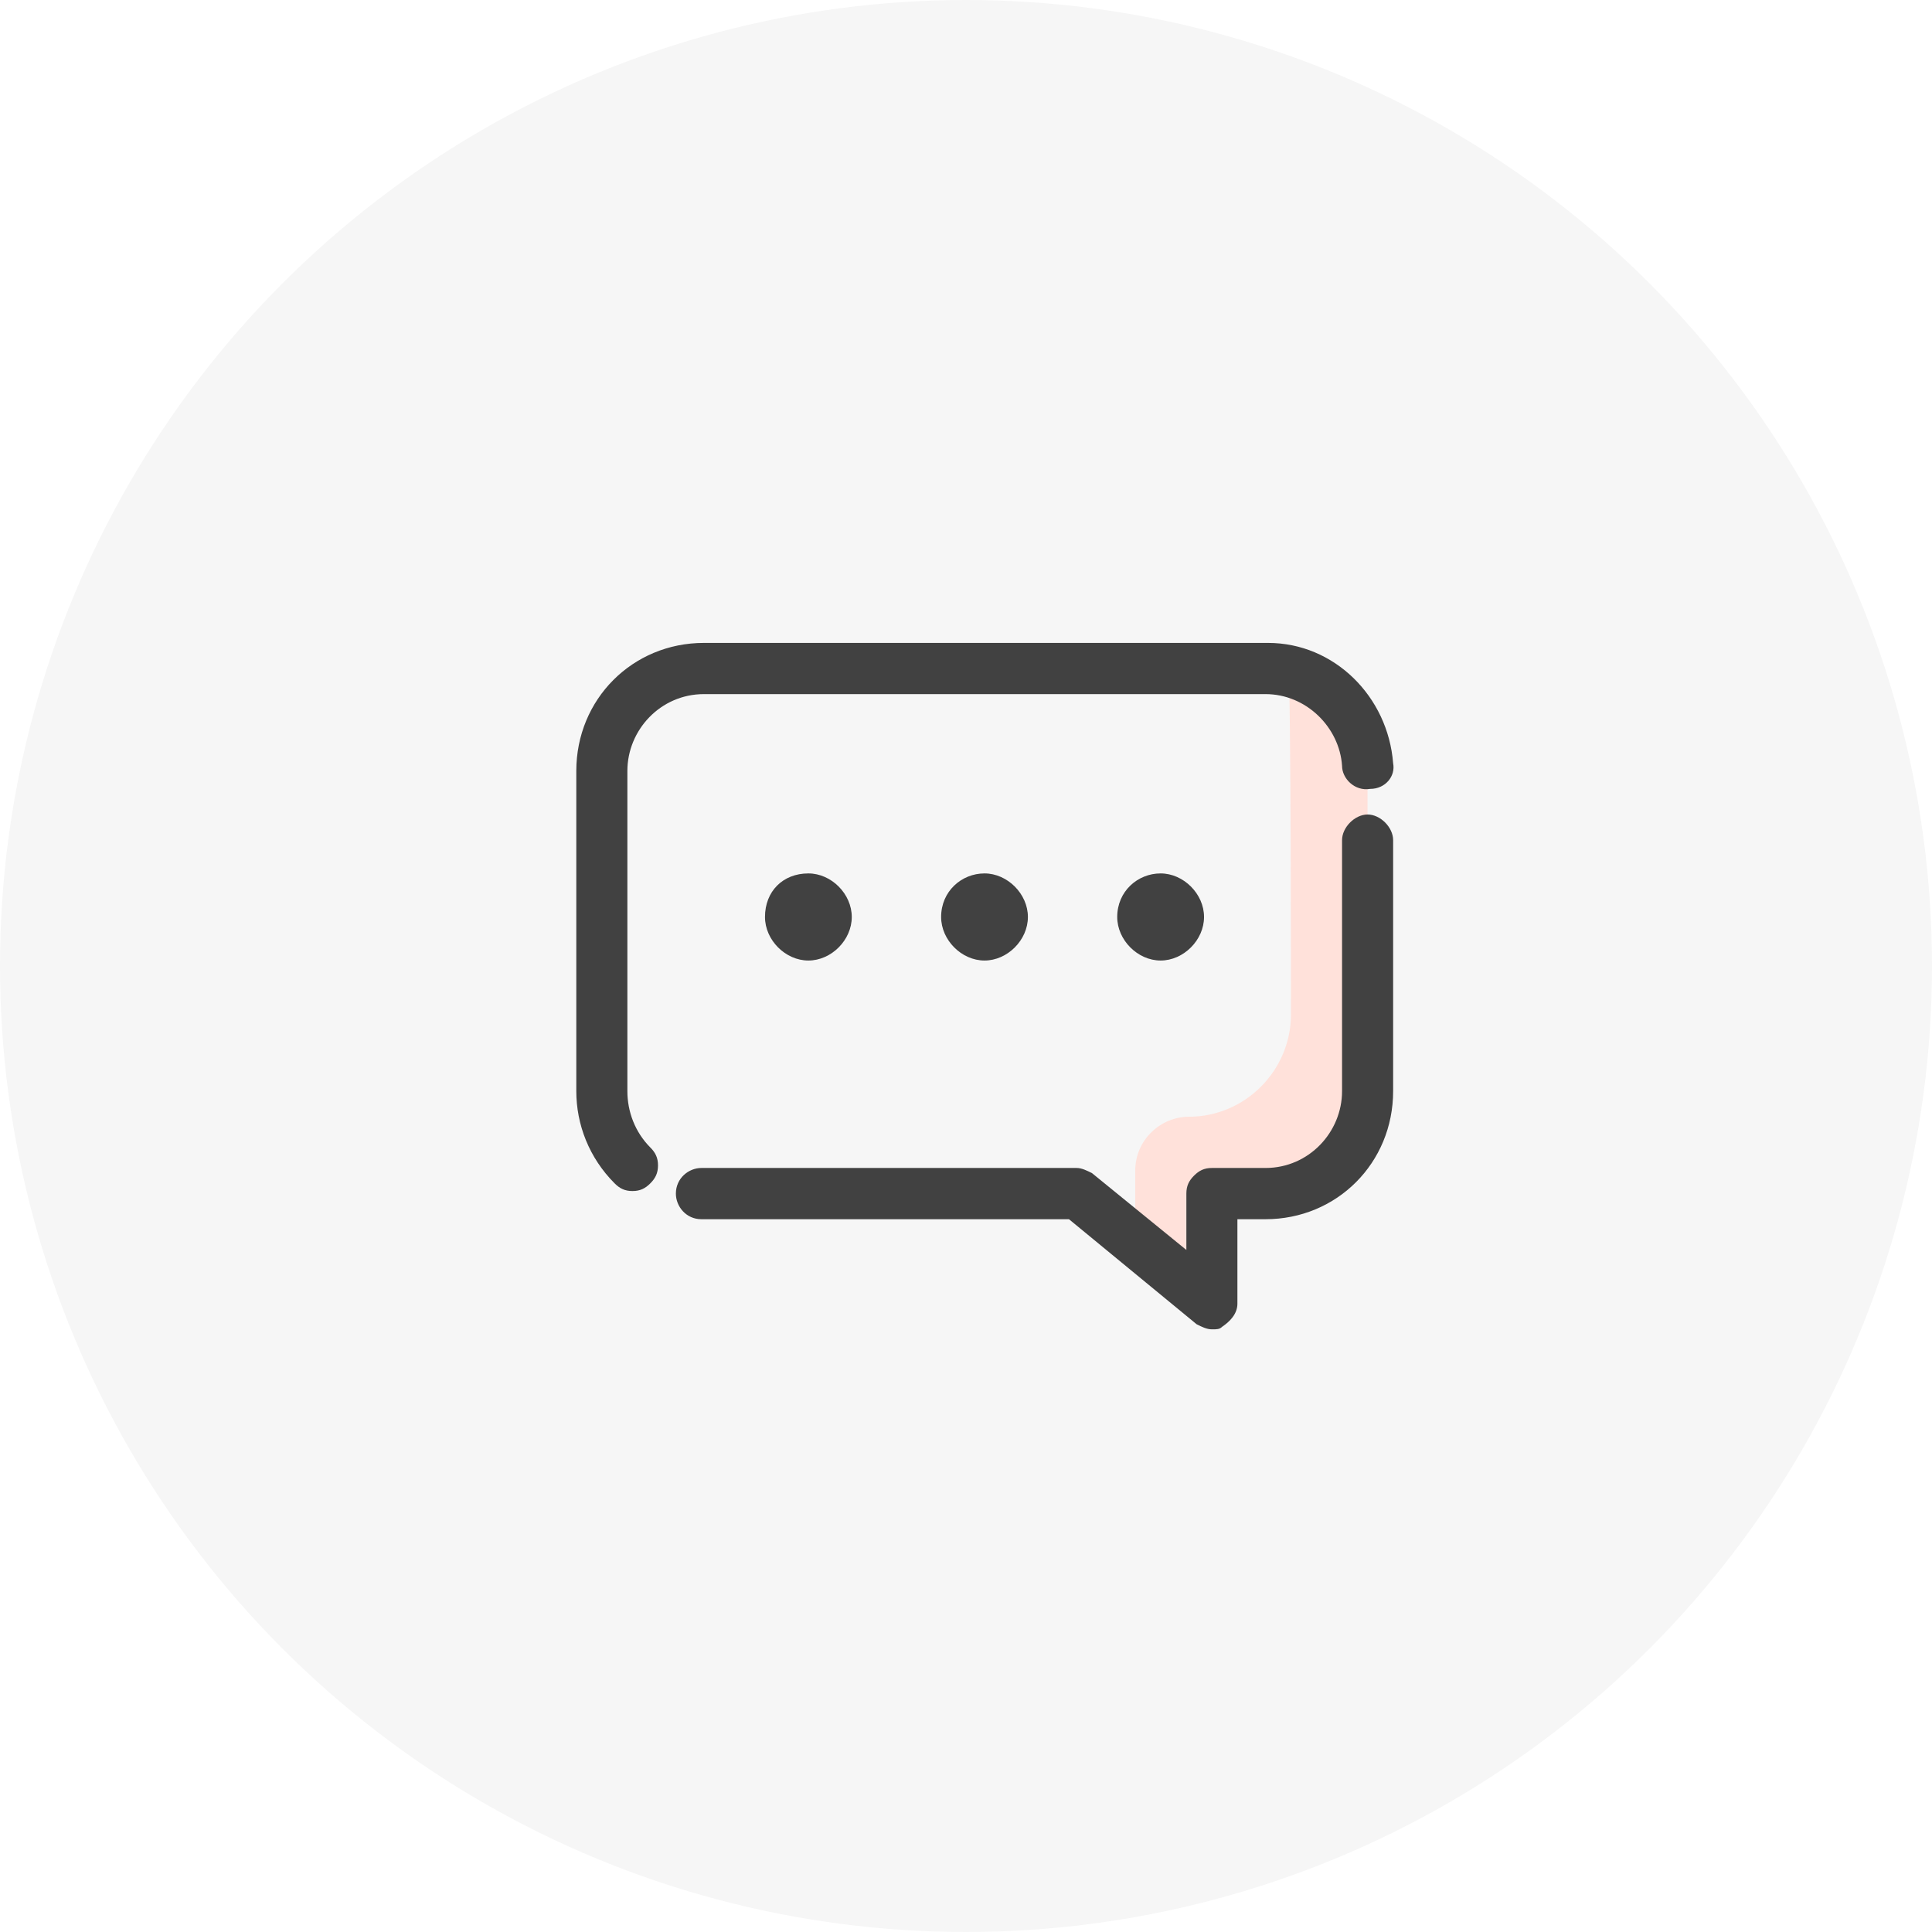<svg width="48" height="48" viewBox="0 0 48 48" fill="none" xmlns="http://www.w3.org/2000/svg">
<g filter="url(#filter0_b_1592_2467)">
<circle cx="24" cy="24" r="24" fill="#F6F6F6"/>
</g>
<g clip-path="url(#clip0_1592_2467)">
<path d="M32.01 16.673C32.074 16.864 32.074 25.2 32.074 25.2C32.074 26.6 30.932 27.745 29.537 27.745C28.839 27.745 28.205 28.318 28.205 29.082V30.864L30.108 32.391V29.654H31.439C32.834 29.654 33.976 28.509 33.976 27.109V19.154C33.976 17.945 33.152 16.927 32.01 16.673Z" fill="#FFE1DA"/>
<path d="M33.978 20.236C33.661 20.236 33.343 20.555 33.343 20.873C33.343 20.873 33.343 20.873 33.343 20.936V27.109C33.343 28.127 32.519 29.018 31.441 29.018H30.109C29.919 29.018 29.792 29.082 29.665 29.209C29.538 29.336 29.475 29.464 29.475 29.654V31.055L27.129 29.145C27.002 29.082 26.875 29.018 26.748 29.018H17.489H17.426C17.109 29.018 16.792 29.273 16.792 29.654C16.792 29.973 17.045 30.291 17.426 30.291H21.231H21.294H26.558L29.729 32.9C29.855 32.964 29.982 33.027 30.109 33.027C30.236 33.027 30.299 33.027 30.363 32.964C30.553 32.836 30.743 32.645 30.743 32.391V30.291H31.441C33.217 30.291 34.612 28.891 34.612 27.109V20.873C34.612 20.555 34.295 20.236 33.978 20.236ZM15.587 27.109V19.154C15.587 18.136 16.411 17.245 17.489 17.245H31.441C32.456 17.245 33.28 18.073 33.343 19.027C33.343 19.345 33.661 19.664 34.041 19.6C34.422 19.6 34.675 19.282 34.612 18.964C34.485 17.309 33.153 15.973 31.504 15.973H17.489C15.713 15.973 14.318 17.373 14.318 19.154V27.109C14.318 27.936 14.635 28.764 15.27 29.4C15.396 29.527 15.523 29.591 15.713 29.591C15.904 29.591 16.031 29.527 16.157 29.4C16.284 29.273 16.348 29.145 16.348 28.954C16.348 28.764 16.284 28.636 16.157 28.509C15.777 28.127 15.587 27.618 15.587 27.109Z" fill="#414141"/>
<path d="M19.006 22.782C19.006 23.355 19.513 23.864 20.084 23.864C20.655 23.864 21.162 23.355 21.162 22.782C21.162 22.209 20.655 21.7 20.084 21.7C19.45 21.7 19.006 22.145 19.006 22.782ZM23.382 22.782C23.382 23.355 23.889 23.864 24.46 23.864C25.03 23.864 25.538 23.355 25.538 22.782C25.538 22.209 25.03 21.7 24.46 21.7C23.889 21.7 23.382 22.145 23.382 22.782ZM27.757 22.782C27.757 23.355 28.265 23.864 28.835 23.864C29.406 23.864 29.914 23.355 29.914 22.782C29.914 22.209 29.406 21.7 28.835 21.7C28.265 21.7 27.757 22.145 27.757 22.782Z" fill="#414141"/>
</g>
<defs>
<filter id="filter0_b_1592_2467" x="-7" y="-7" width="62" height="62" filterUnits="userSpaceOnUse" color-interpolation-filters="sRGB">
<feFlood flood-opacity="0" result="BackgroundImageFix"/>
<feGaussianBlur in="BackgroundImageFix" stdDeviation="3.5"/>
<feComposite in2="SourceAlpha" operator="in" result="effect1_backgroundBlur_1592_2467"/>
<feBlend mode="normal" in="SourceGraphic" in2="effect1_backgroundBlur_1592_2467" result="shape"/>
</filter>
<clipPath id="clip0_1592_2467">
<rect width="20.928" height="21" fill="white" transform="translate(14 14)"/>
</clipPath>
</defs>
</svg>
